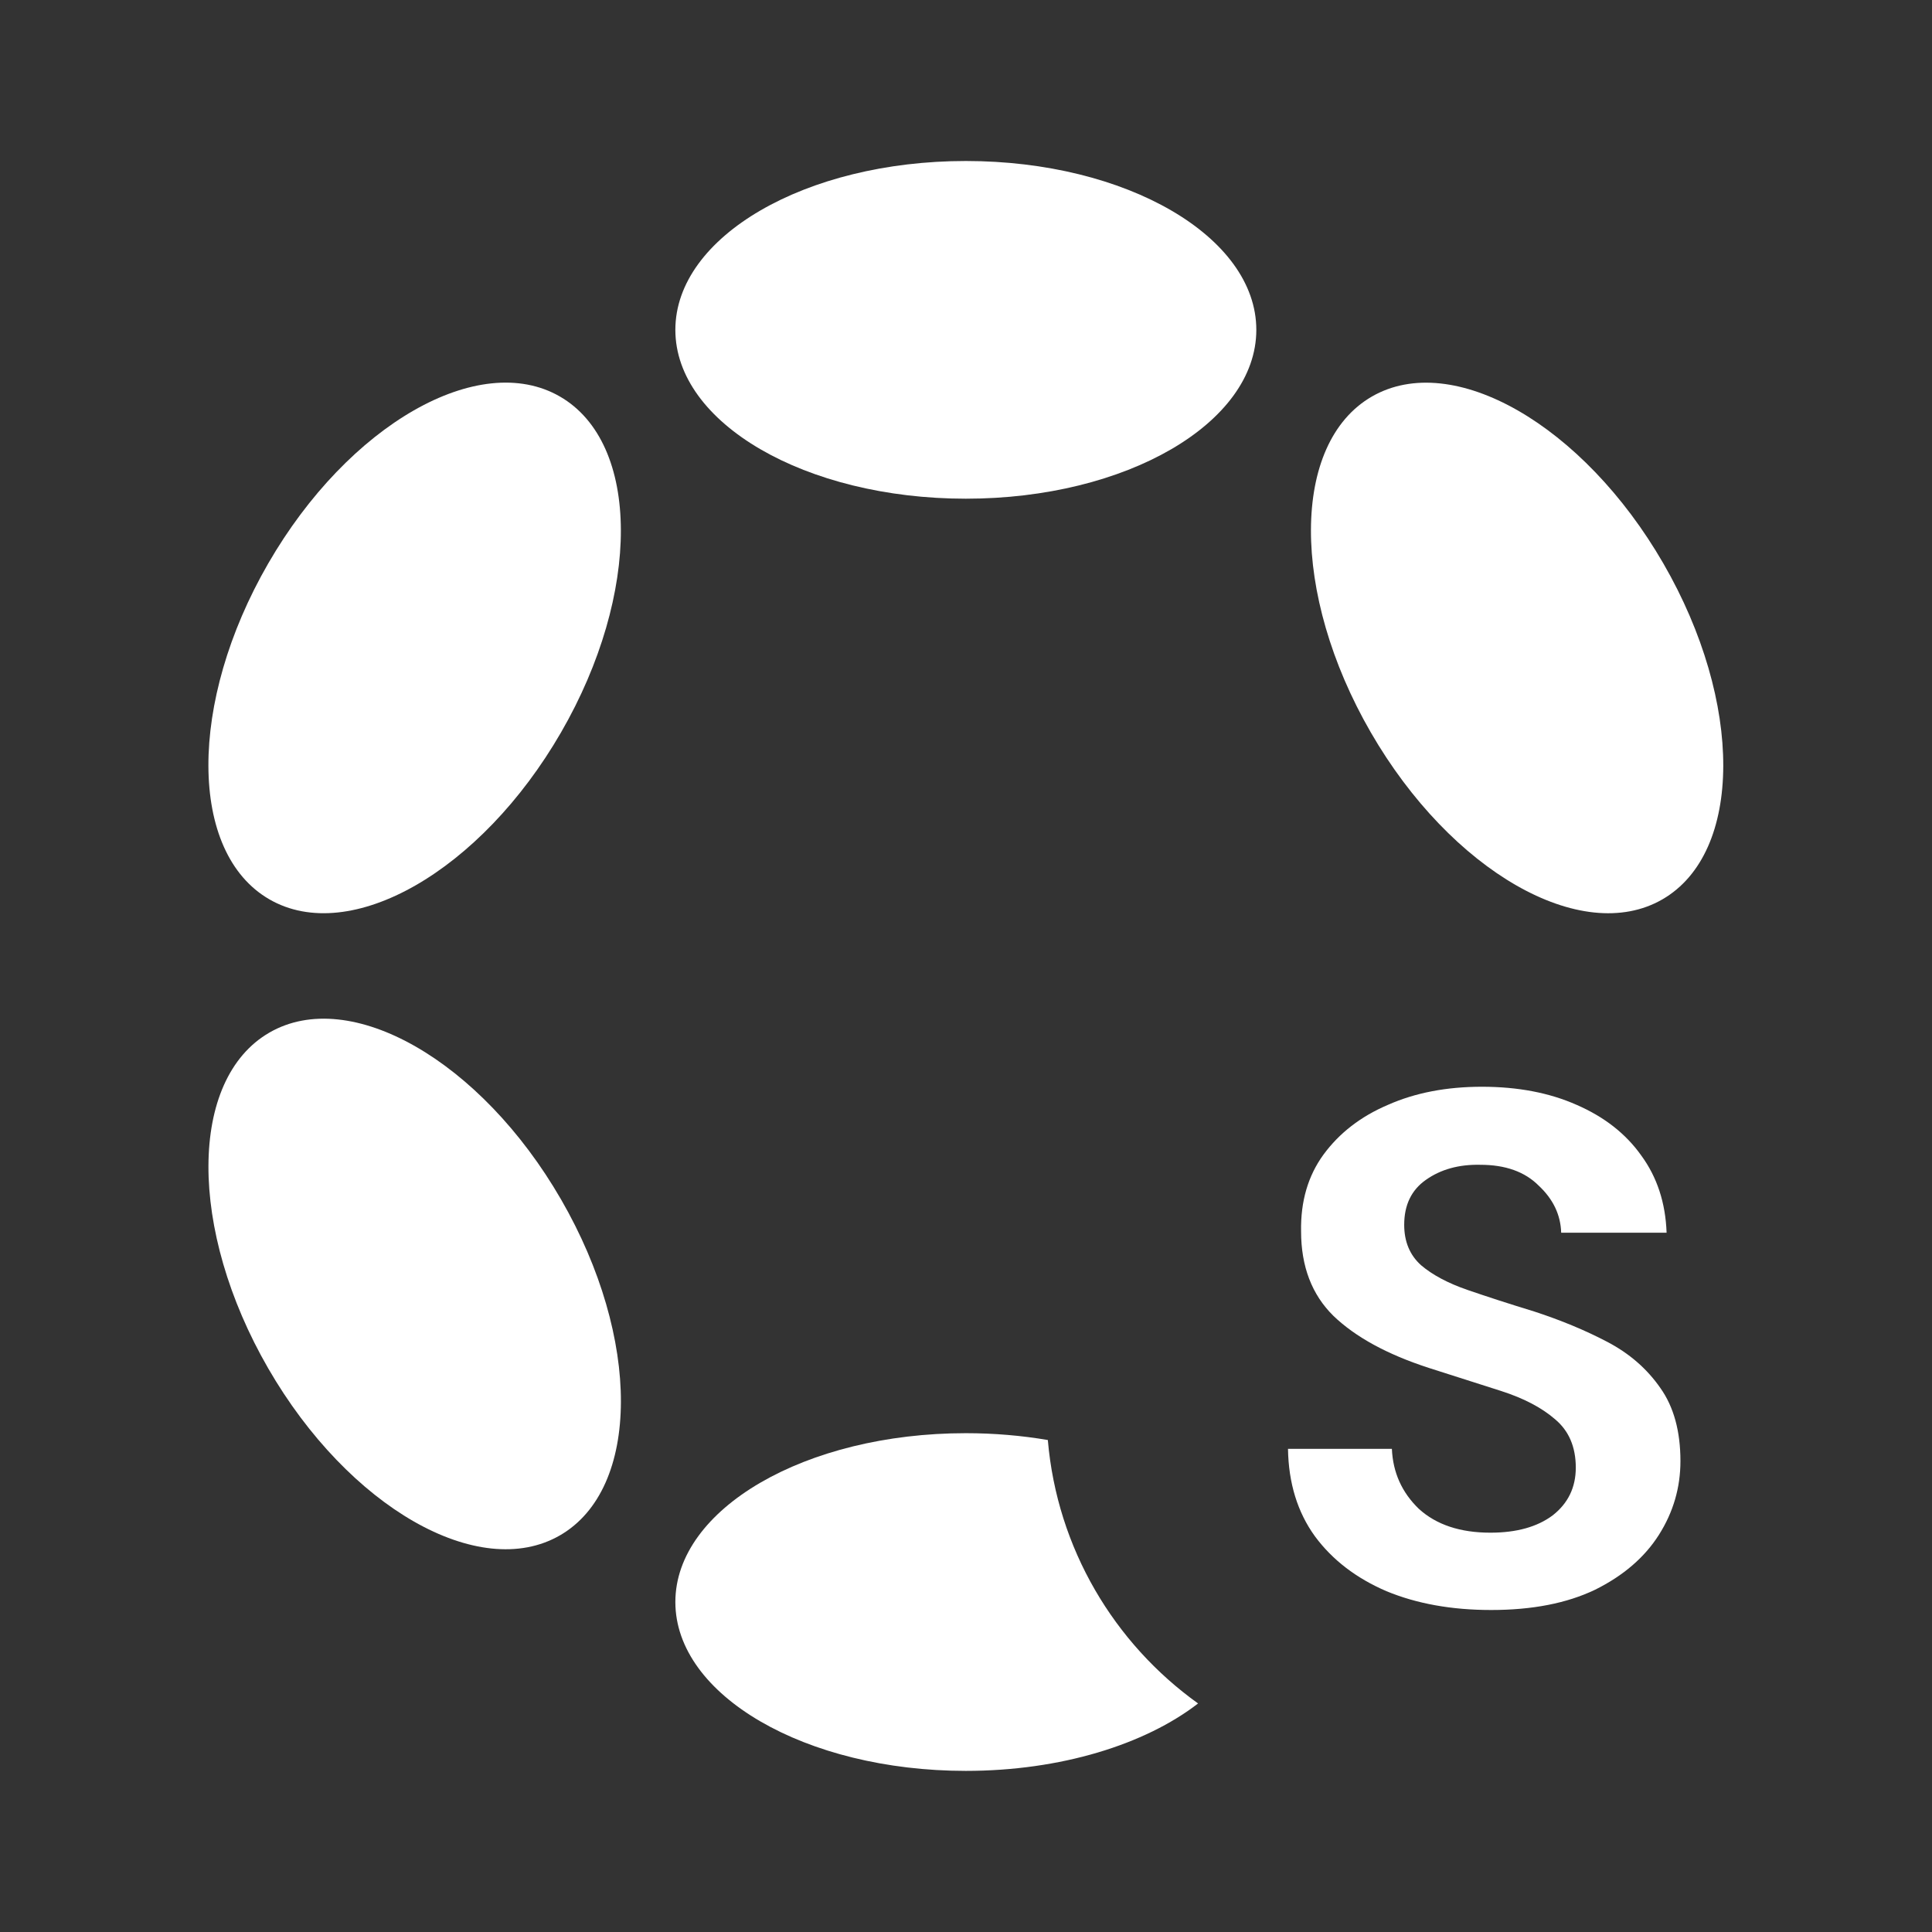<svg width="48" height="48" viewBox="0 0 48 48" fill="none" xmlns="http://www.w3.org/2000/svg">
<rect x="0" y="0" width="48" height="48" fill="#333333" stroke="none"/>
<path d="M31.213 8.195C31.213 10.512 27.982 12.39 23.996 12.39C20.01 12.39 16.779 10.512 16.779 8.195C16.779 5.878 20.01 4 23.996 4C27.982 4 31.213 5.878 31.213 8.195Z" fill="white"/>
<path d="M29.766 42.322C28.449 43.34 26.355 43.997 23.996 43.997C20.01 43.997 16.779 42.119 16.779 39.802C16.779 37.486 20.01 35.607 23.996 35.607C24.704 35.607 25.387 35.667 26.033 35.777C26.264 38.474 27.684 40.831 29.766 42.322Z" fill="white"/>
<path d="M13.91 9.851C15.919 11.011 15.932 14.747 13.939 18.196C11.946 21.646 8.702 23.503 6.693 22.344C4.684 21.185 4.671 17.448 6.664 13.999C8.657 10.549 11.901 8.692 13.91 9.851Z" fill="white"/>
<path d="M13.911 38.146C15.92 36.987 15.933 33.251 13.94 29.801C11.947 26.351 8.703 24.495 6.694 25.654C4.685 26.813 4.672 30.549 6.665 33.999C8.658 37.448 11.902 39.305 13.911 38.146Z" fill="white"/>
<path d="M41.301 22.345C43.308 21.186 43.32 17.451 41.327 14.001C39.334 10.551 36.091 8.694 34.084 9.852C32.076 11.011 32.064 14.746 34.057 18.196C36.05 21.645 39.293 23.503 41.301 22.345Z" fill="white"/>
<path d="M34.447 39.533C35.199 39.844 36.066 40 37.047 40C38.067 40 38.927 39.833 39.628 39.497C40.329 39.15 40.858 38.695 41.215 38.133C41.572 37.57 41.75 36.959 41.75 36.301C41.75 35.559 41.584 34.954 41.253 34.487C40.922 34.009 40.482 33.626 39.934 33.339C39.386 33.051 38.78 32.8 38.118 32.584C37.493 32.393 36.939 32.213 36.454 32.046C35.97 31.878 35.588 31.674 35.307 31.435C35.027 31.184 34.887 30.849 34.887 30.43C34.887 29.939 35.065 29.568 35.422 29.316C35.792 29.053 36.244 28.927 36.779 28.939C37.404 28.939 37.888 29.113 38.232 29.46C38.589 29.795 38.774 30.184 38.787 30.627H41.406C41.38 29.885 41.17 29.244 40.775 28.706C40.393 28.167 39.857 27.748 39.169 27.449C38.494 27.15 37.71 27 36.818 27C35.938 27 35.161 27.15 34.485 27.449C33.81 27.736 33.275 28.149 32.88 28.688C32.497 29.215 32.312 29.849 32.325 30.591C32.325 31.465 32.593 32.165 33.128 32.692C33.676 33.219 34.466 33.65 35.498 33.985C36.136 34.188 36.735 34.38 37.296 34.559C37.856 34.739 38.302 34.972 38.634 35.26C38.978 35.547 39.15 35.948 39.15 36.463C39.15 36.953 38.959 37.349 38.577 37.648C38.194 37.935 37.678 38.079 37.028 38.079C36.276 38.079 35.683 37.881 35.25 37.486C34.829 37.079 34.606 36.583 34.581 35.996H32C32.013 36.846 32.236 37.57 32.669 38.169C33.102 38.755 33.695 39.21 34.447 39.533Z" fill="white"/>
</svg>